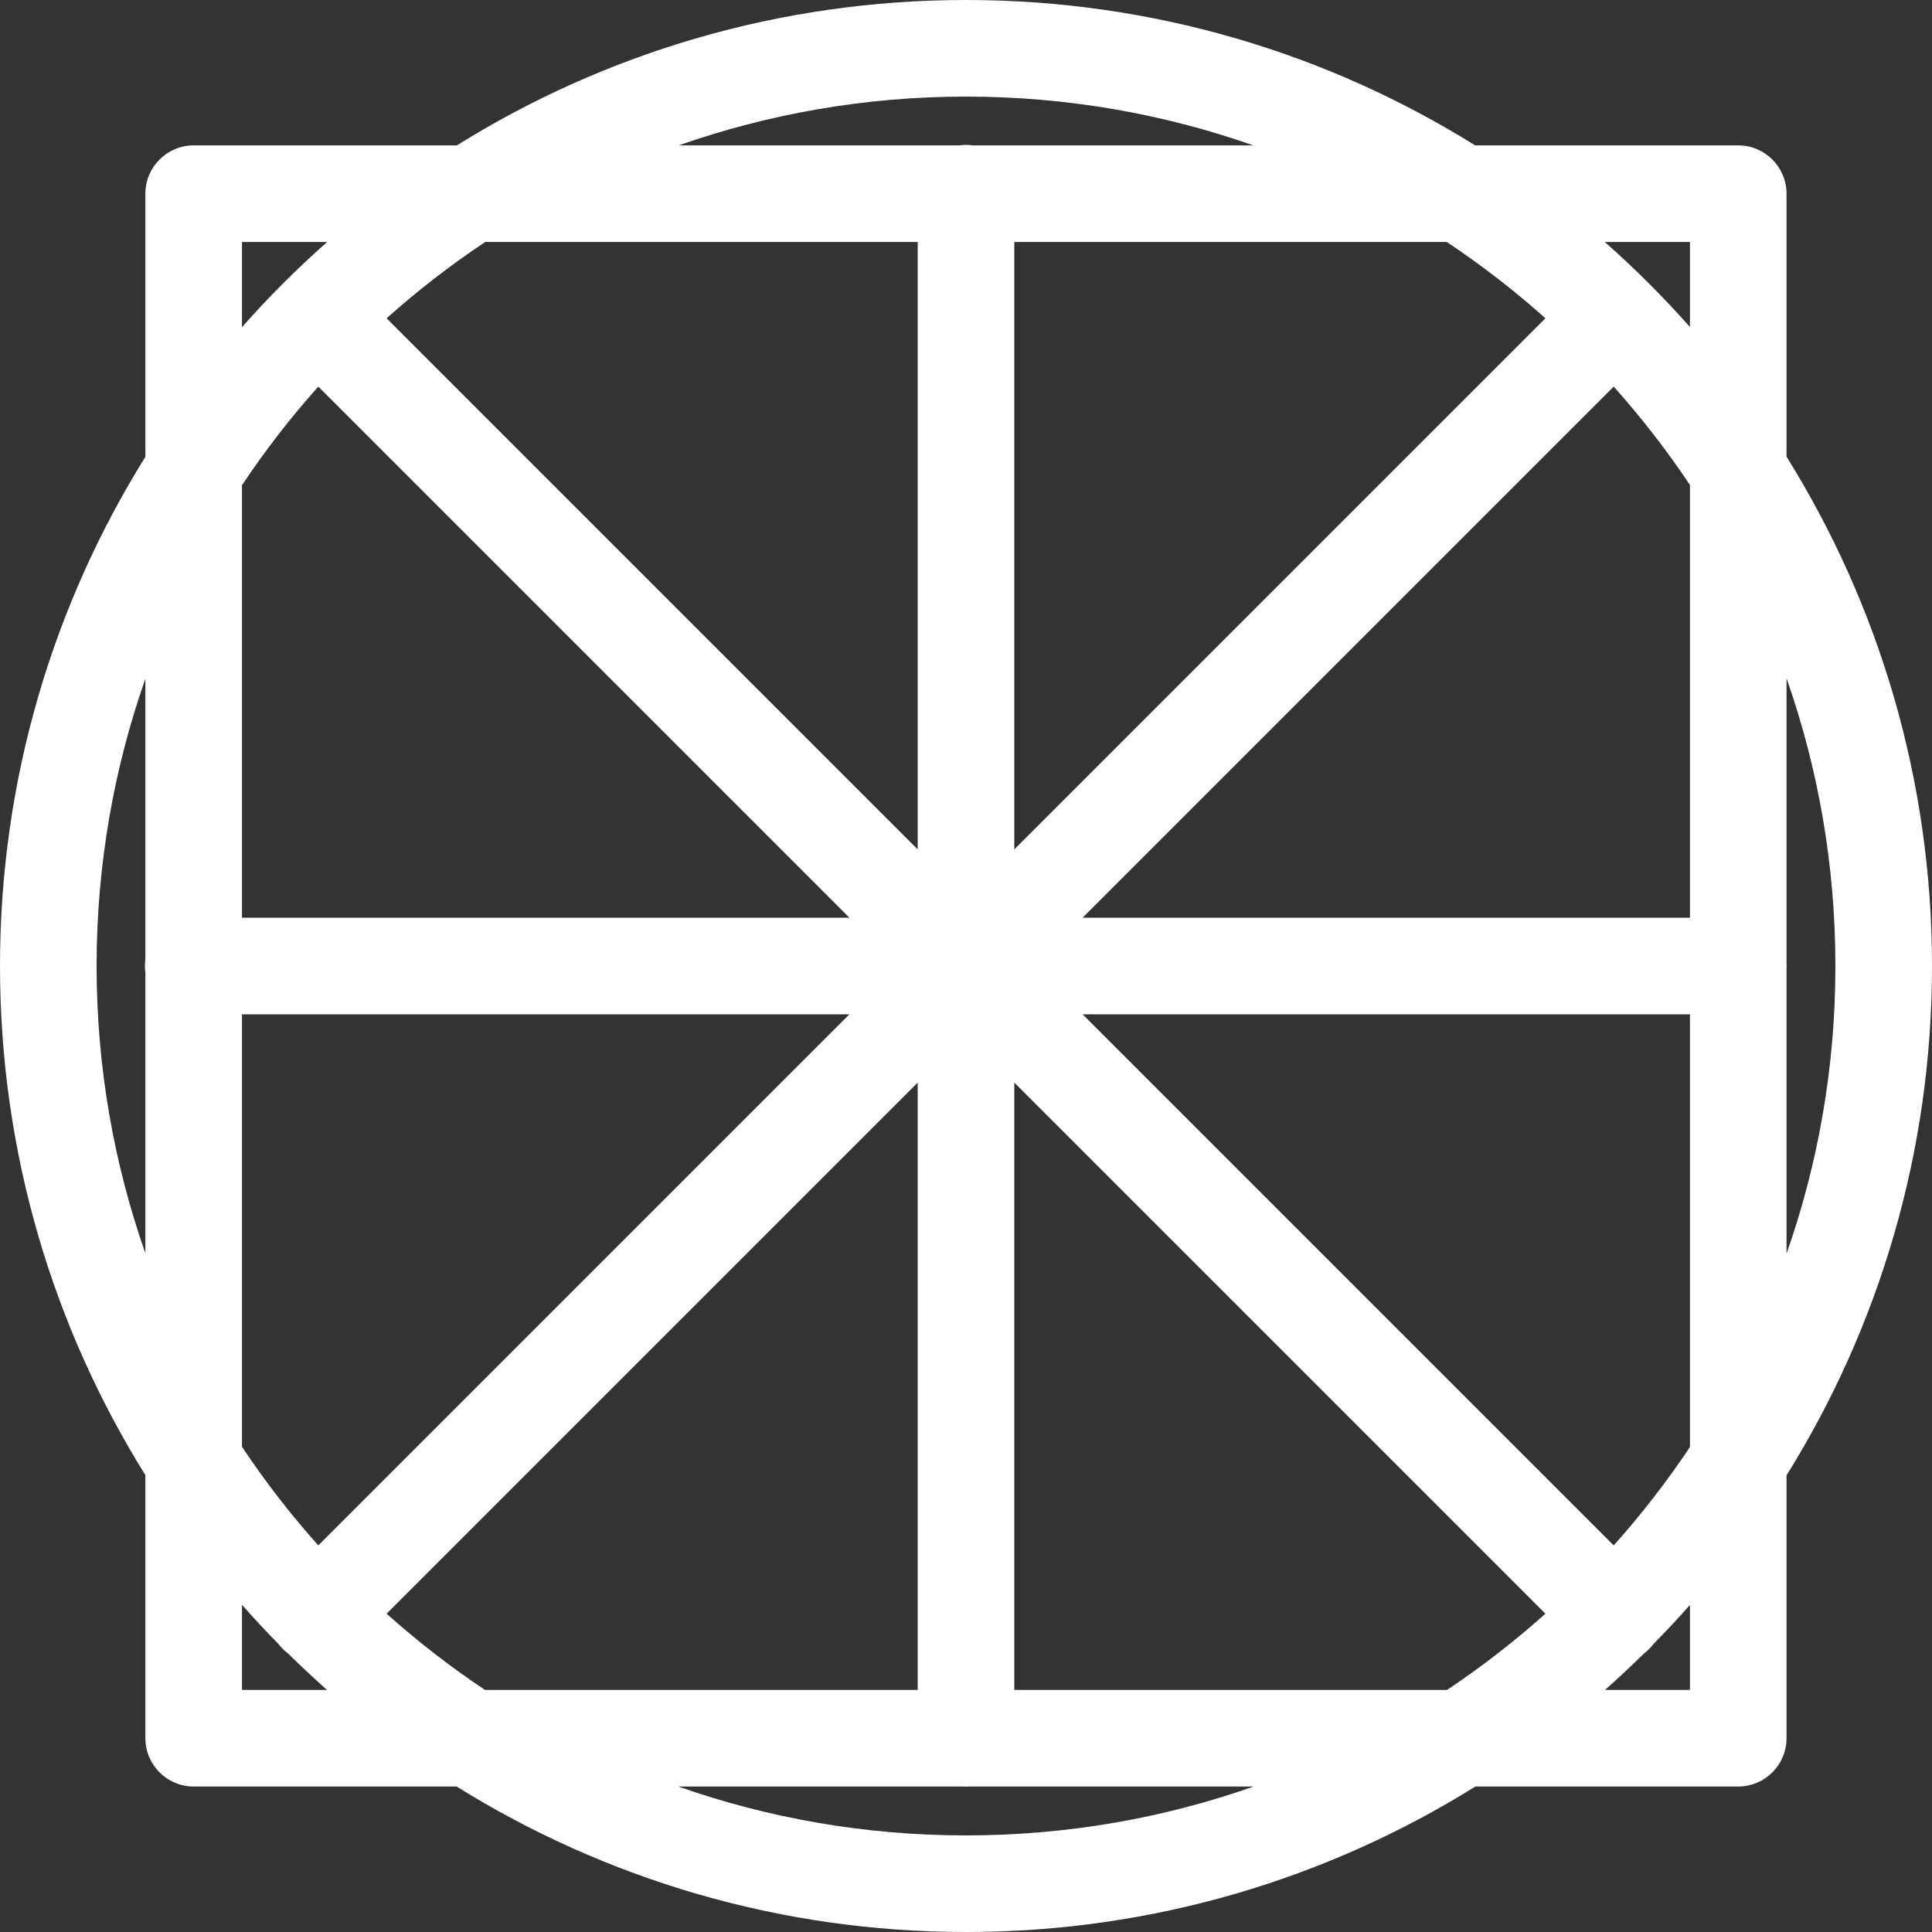 <svg width="20" height="20" viewBox="0 0 20 20" fill="none" xmlns="http://www.w3.org/2000/svg">
<rect x="0" y="0" width="20" height="20" fill="#333333" stroke="none"/>
<path fill-rule="evenodd" clip-rule="evenodd" d="M4.727 18.494C6.259 19.448 8.066 20 10 20C11.934 20 13.742 19.448 15.273 18.494H17.994C18.27 18.494 18.494 18.27 18.494 17.994V15.273C19.448 13.742 20 11.934 20 10C20 8.066 19.448 6.259 18.494 4.727V2.005C18.494 1.729 18.27 1.505 17.994 1.505H15.271C13.74 0.551 11.933 0 10 0C8.067 0 6.26 0.551 4.729 1.505H2.005C1.729 1.505 1.505 1.729 1.505 2.005V4.729C0.551 6.26 0 8.067 0 10C0 11.933 0.551 13.74 1.505 15.271V17.994C1.505 18.27 1.729 18.494 2.005 18.494H4.727ZM10.5 17.494H14.98C15.338 17.255 15.678 16.991 15.998 16.705L10.5 11.207V17.494ZM10.037 18.494H12.978C12.046 18.822 11.043 19 10 19C8.957 19 7.954 18.822 7.022 18.494H9.963C9.975 18.494 9.988 18.495 10 18.495C10.012 18.495 10.025 18.494 10.037 18.494ZM9.5 17.494H5.02C4.662 17.255 4.322 16.991 4.002 16.705L9.5 11.207V17.494ZM9.5 8.793L4.002 3.295C4.323 3.008 4.664 2.744 5.023 2.505H9.5V8.793ZM10.5 8.793L15.998 3.295C15.677 3.008 15.336 2.744 14.977 2.505H10.5V8.793ZM10.07 1.505H12.974C12.043 1.178 11.042 1 10 1C8.958 1 7.957 1.178 7.026 1.505H9.93C9.953 1.502 9.976 1.5 10 1.5C10.024 1.5 10.047 1.502 10.07 1.505ZM2.505 9.5H8.793L3.295 4.002C3.008 4.323 2.744 4.664 2.505 5.023V9.5ZM3.295 15.998L8.793 10.5H2.505V14.977C2.744 15.336 3.008 15.677 3.295 15.998ZM17.494 10.5H11.207L16.705 15.998C16.991 15.678 17.255 15.338 17.494 14.98V10.5ZM11.207 9.5H17.494V5.02C17.255 4.662 16.991 4.322 16.705 4.002L11.207 9.5ZM18.495 10C18.495 10.012 18.494 10.025 18.494 10.037V12.978C18.822 12.046 19 11.043 19 10C19 8.957 18.822 7.954 18.494 7.022V9.963C18.494 9.975 18.495 9.988 18.495 10ZM1.505 7.026V9.93C1.502 9.953 1.5 9.976 1.5 10C1.5 10.024 1.502 10.047 1.505 10.07V12.974C1.178 12.043 1 11.042 1 10C1 8.958 1.178 7.957 1.505 7.026ZM17.017 17.118C17.036 17.104 17.054 17.088 17.071 17.071C17.088 17.054 17.104 17.036 17.118 17.017C17.247 16.887 17.372 16.752 17.494 16.615V17.494H16.615C16.752 17.372 16.887 17.247 17.017 17.118ZM2.505 16.613C2.627 16.751 2.752 16.886 2.881 17.017C2.896 17.036 2.911 17.054 2.929 17.071C2.946 17.088 2.964 17.104 2.983 17.118C3.114 17.247 3.248 17.372 3.385 17.494H2.505V16.613ZM2.505 3.387C2.78 3.075 3.075 2.78 3.387 2.505H2.505V3.387ZM16.613 2.505C16.924 2.78 17.219 3.074 17.494 3.385V2.505H16.613Z" fill="white"/>
</svg>
